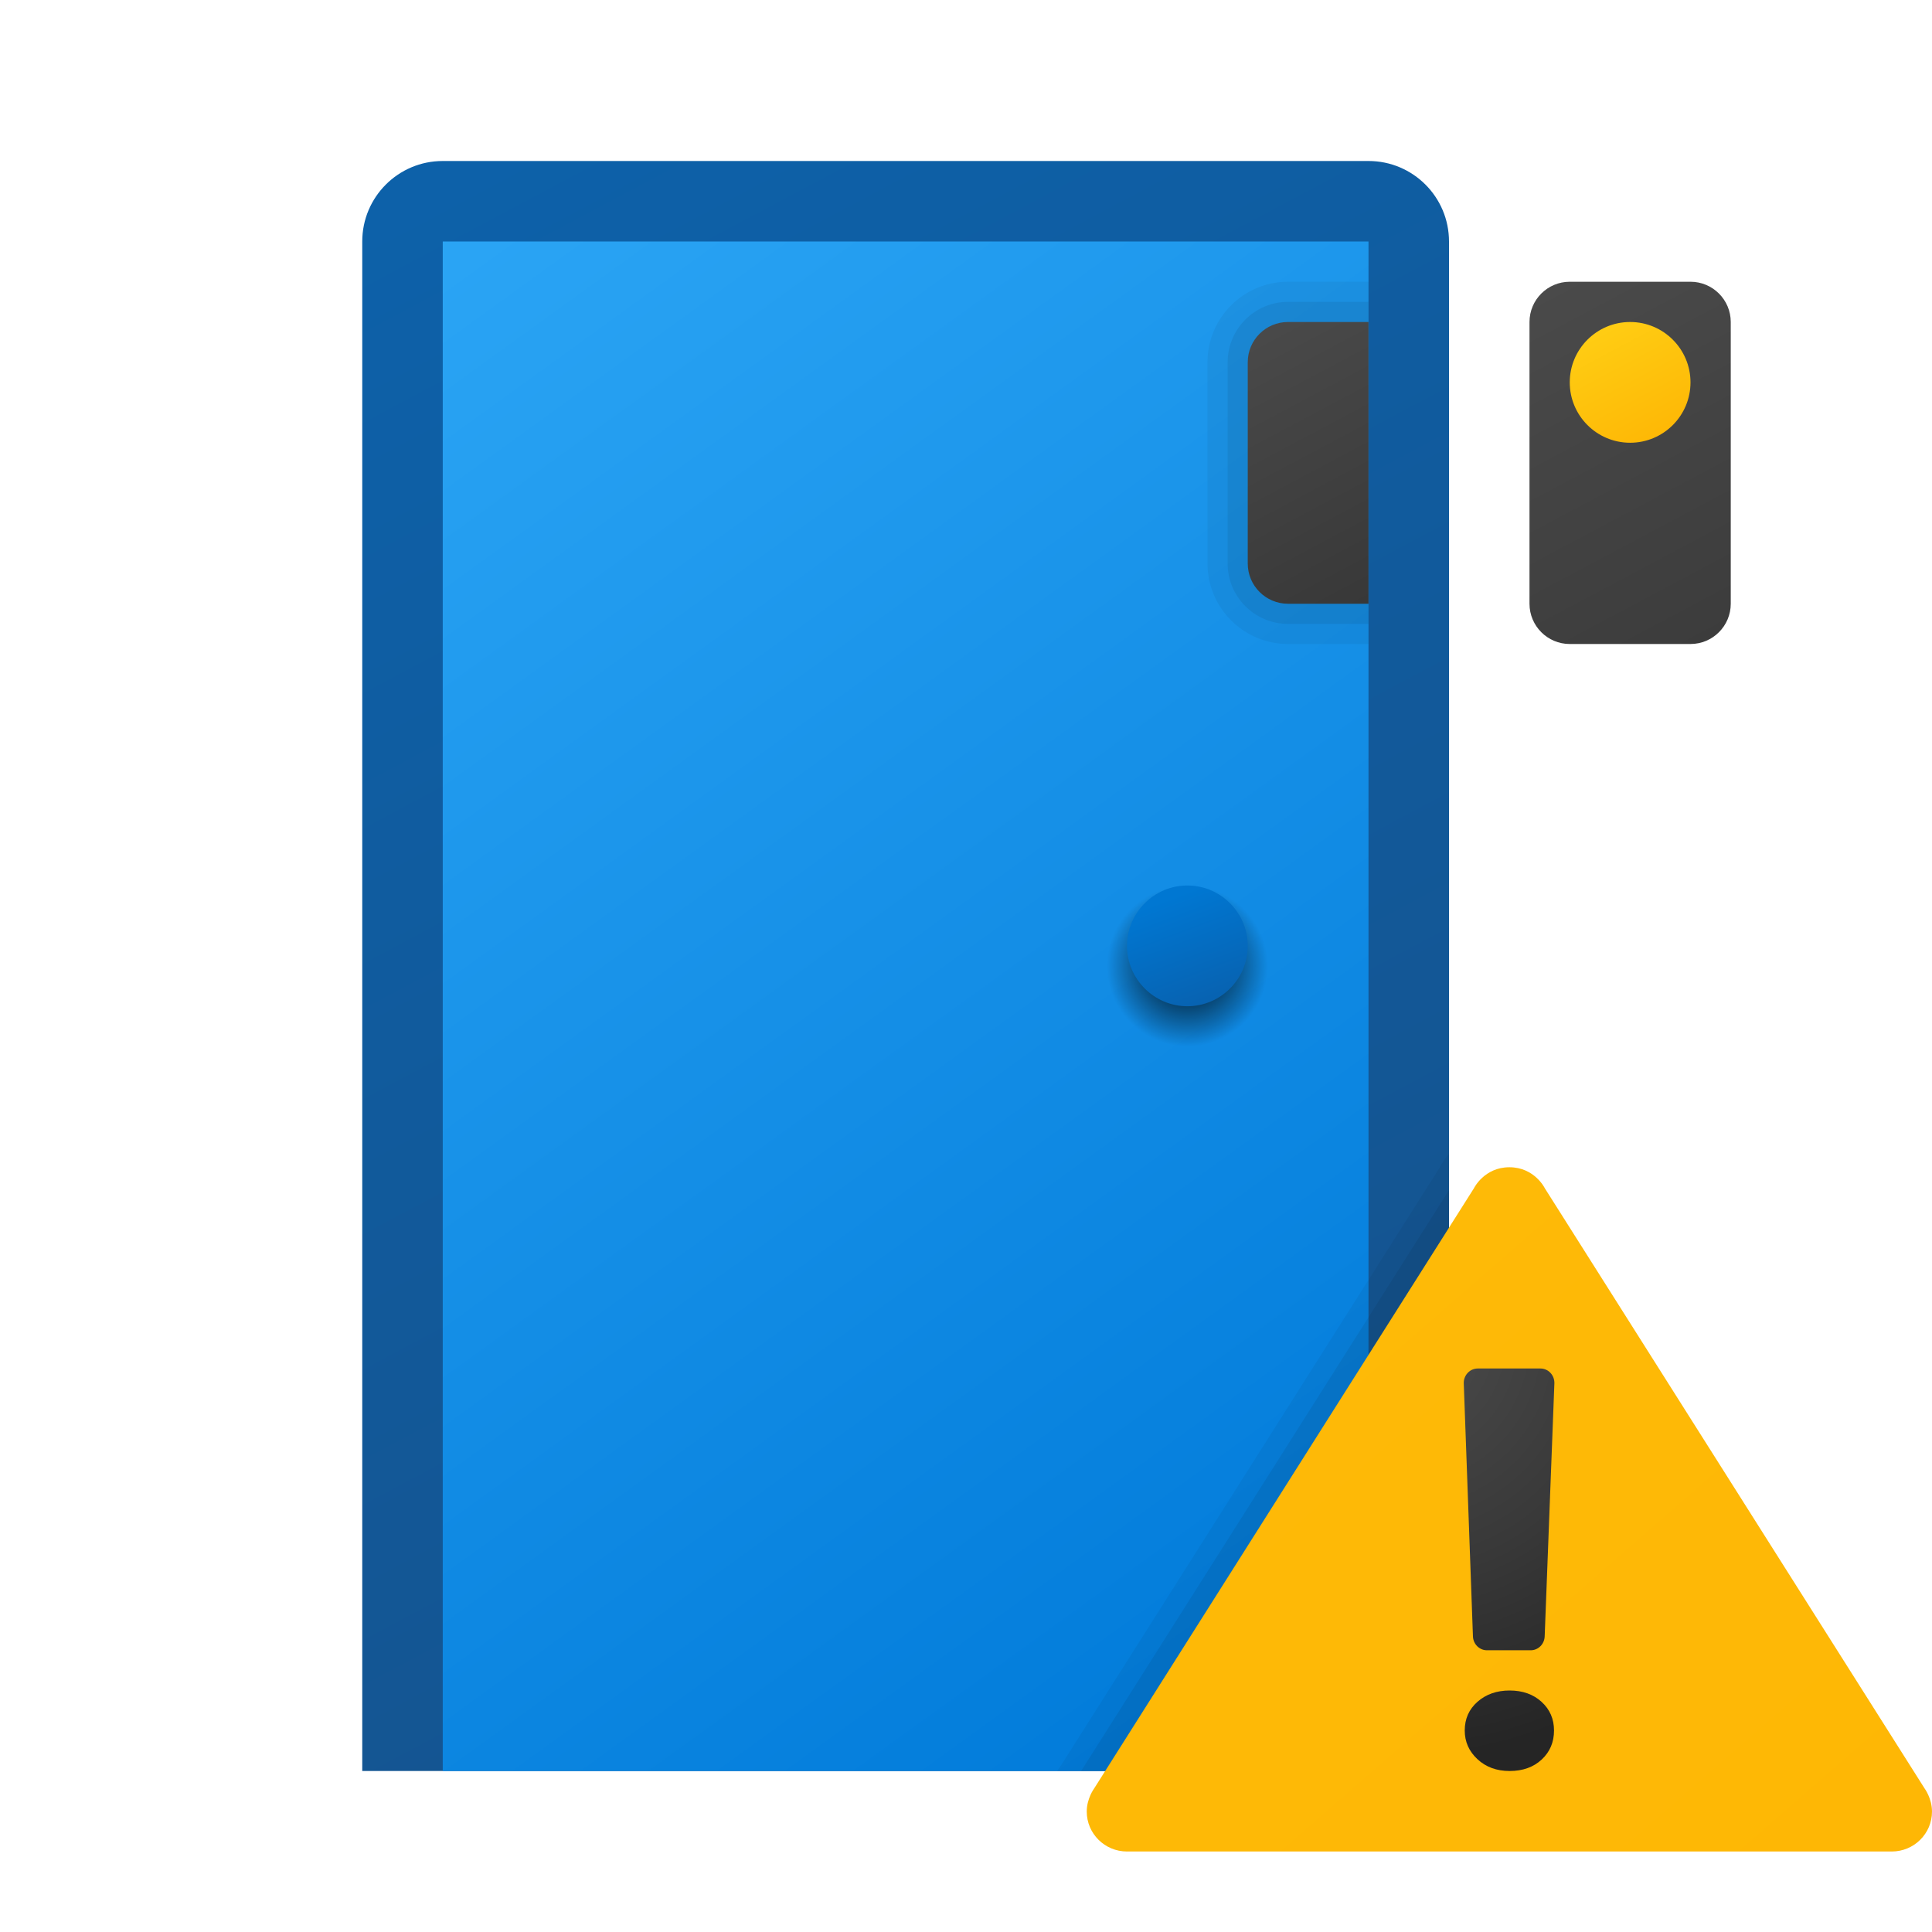 <svg xmlns="http://www.w3.org/2000/svg" viewBox="0 0 48 48"><linearGradient id="jd1yVT_M6G2OctH1Gy7wba" x1="11.535" x2="32.422" y1="1862.128" y2="1901.41" gradientTransform="translate(0 -1858)" gradientUnits="userSpaceOnUse"><stop offset="0" stop-color="#0d61a9"/><stop offset="1" stop-color="#16528c"/></linearGradient><path fill="url(#jd1yVT_M6G2OctH1Gy7wba)" d="M34,4H11C9.895,4,9,4.895,9,6v38h27V6C36,4.895,35.105,4,34,4z"/><linearGradient id="jd1yVT_M6G2OctH1Gy7wbb" x1="9.864" x2="34.258" y1="1865.513" y2="1899.272" gradientTransform="translate(0 -1858)" gradientUnits="userSpaceOnUse"><stop offset="0" stop-color="#2aa4f4"/><stop offset="1" stop-color="#007ad9"/></linearGradient><rect width="23" height="38" x="11" y="6" fill="url(#jd1yVT_M6G2OctH1Gy7wbb)"/><linearGradient id="jd1yVT_M6G2OctH1Gy7wbc" x1="37.566" x2="45.413" y1="44.019" y2="29.259" gradientTransform="matrix(1 0 0 -1 0 50)" gradientUnits="userSpaceOnUse"><stop offset="0" stop-color="#4c4c4c"/><stop offset="1" stop-color="#343434"/></linearGradient><path fill="url(#jd1yVT_M6G2OctH1Gy7wbc)" d="M43,15c0,0.552-0.448,1-1,1h-3c-0.552,0-1-0.448-1-1V8c0-0.552,0.448-1,1-1h3	c0.552,0,1,0.448,1,1V15z"/><linearGradient id="jd1yVT_M6G2OctH1Gy7wbd" x1="38.865" x2="41.289" y1="43.575" y2="39.017" gradientTransform="matrix(1 0 0 -1 0 50)" gradientUnits="userSpaceOnUse"><stop offset="0" stop-color="#ffda1c"/><stop offset="1" stop-color="#feb705"/></linearGradient><path fill="url(#jd1yVT_M6G2OctH1Gy7wbd)" d="M40.5,8C39.672,8,39,8.672,39,9.5s0.672,1.5,1.5,1.5S42,10.328,42,9.5S41.328,8,40.5,8z"/><radialGradient id="jd1yVT_M6G2OctH1Gy7wbe" cx="29.5" cy="26" r="2" gradientTransform="matrix(1 0 0 -1 0 50)" gradientUnits="userSpaceOnUse"><stop offset="0"/><stop offset="1" stop-opacity="0"/></radialGradient><path fill="url(#jd1yVT_M6G2OctH1Gy7wbe)" d="M31.5,24c0,1.1-0.9,2-2,2s-2-0.9-2-2s0.9-2,2-2S31.5,22.9,31.5,24z"/><linearGradient id="jd1yVT_M6G2OctH1Gy7wbf" x1="29.055" x2="30.459" y1="27.683" y2="23.947" gradientTransform="matrix(1 0 0 -1 0 50)" gradientUnits="userSpaceOnUse"><stop offset="0" stop-color="#0077d2"/><stop offset="1" stop-color="#0b59a2"/></linearGradient><path fill="url(#jd1yVT_M6G2OctH1Gy7wbf)" d="M31,23.5c0,0.825-0.675,1.5-1.5,1.5S28,24.325,28,23.5s0.675-1.5,1.5-1.5S31,22.675,31,23.5z"/><path d="M32,16c-1.103,0-2-0.897-2-2V9c0-1.103,0.897-2,2-2h2v9H32z" opacity=".05"/><path d="M32,15.5c-0.827,0-1.5-0.673-1.5-1.5V9c0-0.827,0.673-1.5,1.5-1.5h2v8H32z" opacity=".07"/><linearGradient id="jd1yVT_M6G2OctH1Gy7wbg" x1="30.517" x2="35.214" y1="42.605" y2="33.772" gradientTransform="matrix(1 0 0 -1 0 50)" gradientUnits="userSpaceOnUse"><stop offset="0" stop-color="#4c4c4c"/><stop offset="1" stop-color="#343434"/></linearGradient><path fill="url(#jd1yVT_M6G2OctH1Gy7wbg)" d="M32,15h2V8h-2c-0.552,0-1,0.448-1,1v5C31,14.552,31.448,15,32,15z"/><path d="M36,28.67V44h-9.73c0.05-0.09,0.09-0.14,0.11-0.17l9.4-14.84	C35.82,28.91,35.89,28.79,36,28.67z" opacity=".05"/><polygon points="36,29.57 36,44 26.86,44" opacity=".07"/><linearGradient id="jd1yVT_M6G2OctH1Gy7wbh" x1="-128.064" x2="43.918" y1="1711.06" y2="1908.309" gradientTransform="translate(0 -1858)" gradientUnits="userSpaceOnUse"><stop offset="0" stop-color="#ffda1c"/><stop offset="1" stop-color="#feb705"/></linearGradient><path fill="url(#jd1yVT_M6G2OctH1Gy7wbh)" d="M47.817,44.435L38.38,29.521c0,0-0.254-0.521-0.88-0.521s-0.88,0.521-0.88,0.521	l-9.437,14.914c0,0-0.183,0.244-0.183,0.573C27,45.556,27.448,46,28,46h19c0.553,0,1-0.444,1-0.992	C48,44.679,47.817,44.435,47.817,44.435z"/><radialGradient id="jd1yVT_M6G2OctH1Gy7wbi" cx="34.889" cy="1872.088" r="10.021" gradientTransform="matrix(1 0 0 1.032 0 -1898.663)" gradientUnits="userSpaceOnUse"><stop offset="0" stop-color="#4b4b4b"/><stop offset=".531" stop-color="#393939"/><stop offset="1" stop-color="#252525"/></radialGradient><path fill="url(#jd1yVT_M6G2OctH1Gy7wbi)" d="M37.506,44c-0.323,0-0.59-0.098-0.8-0.294s-0.315-0.433-0.315-0.712	c0-0.291,0.106-0.529,0.318-0.715C36.921,42.093,37.187,42,37.506,42c0.323,0,0.588,0.094,0.794,0.282	c0.206,0.188,0.309,0.425,0.309,0.712c0,0.291-0.102,0.531-0.306,0.721C38.099,43.905,37.833,44,37.506,44z M38.618,34.372	l-0.241,6.284C38.37,40.848,38.217,41,38.031,41h-1.089c-0.187,0-0.34-0.152-0.347-0.345l-0.228-6.284	C36.36,34.169,36.518,34,36.714,34h1.558C38.469,34,38.626,34.169,38.618,34.372z"/></svg>